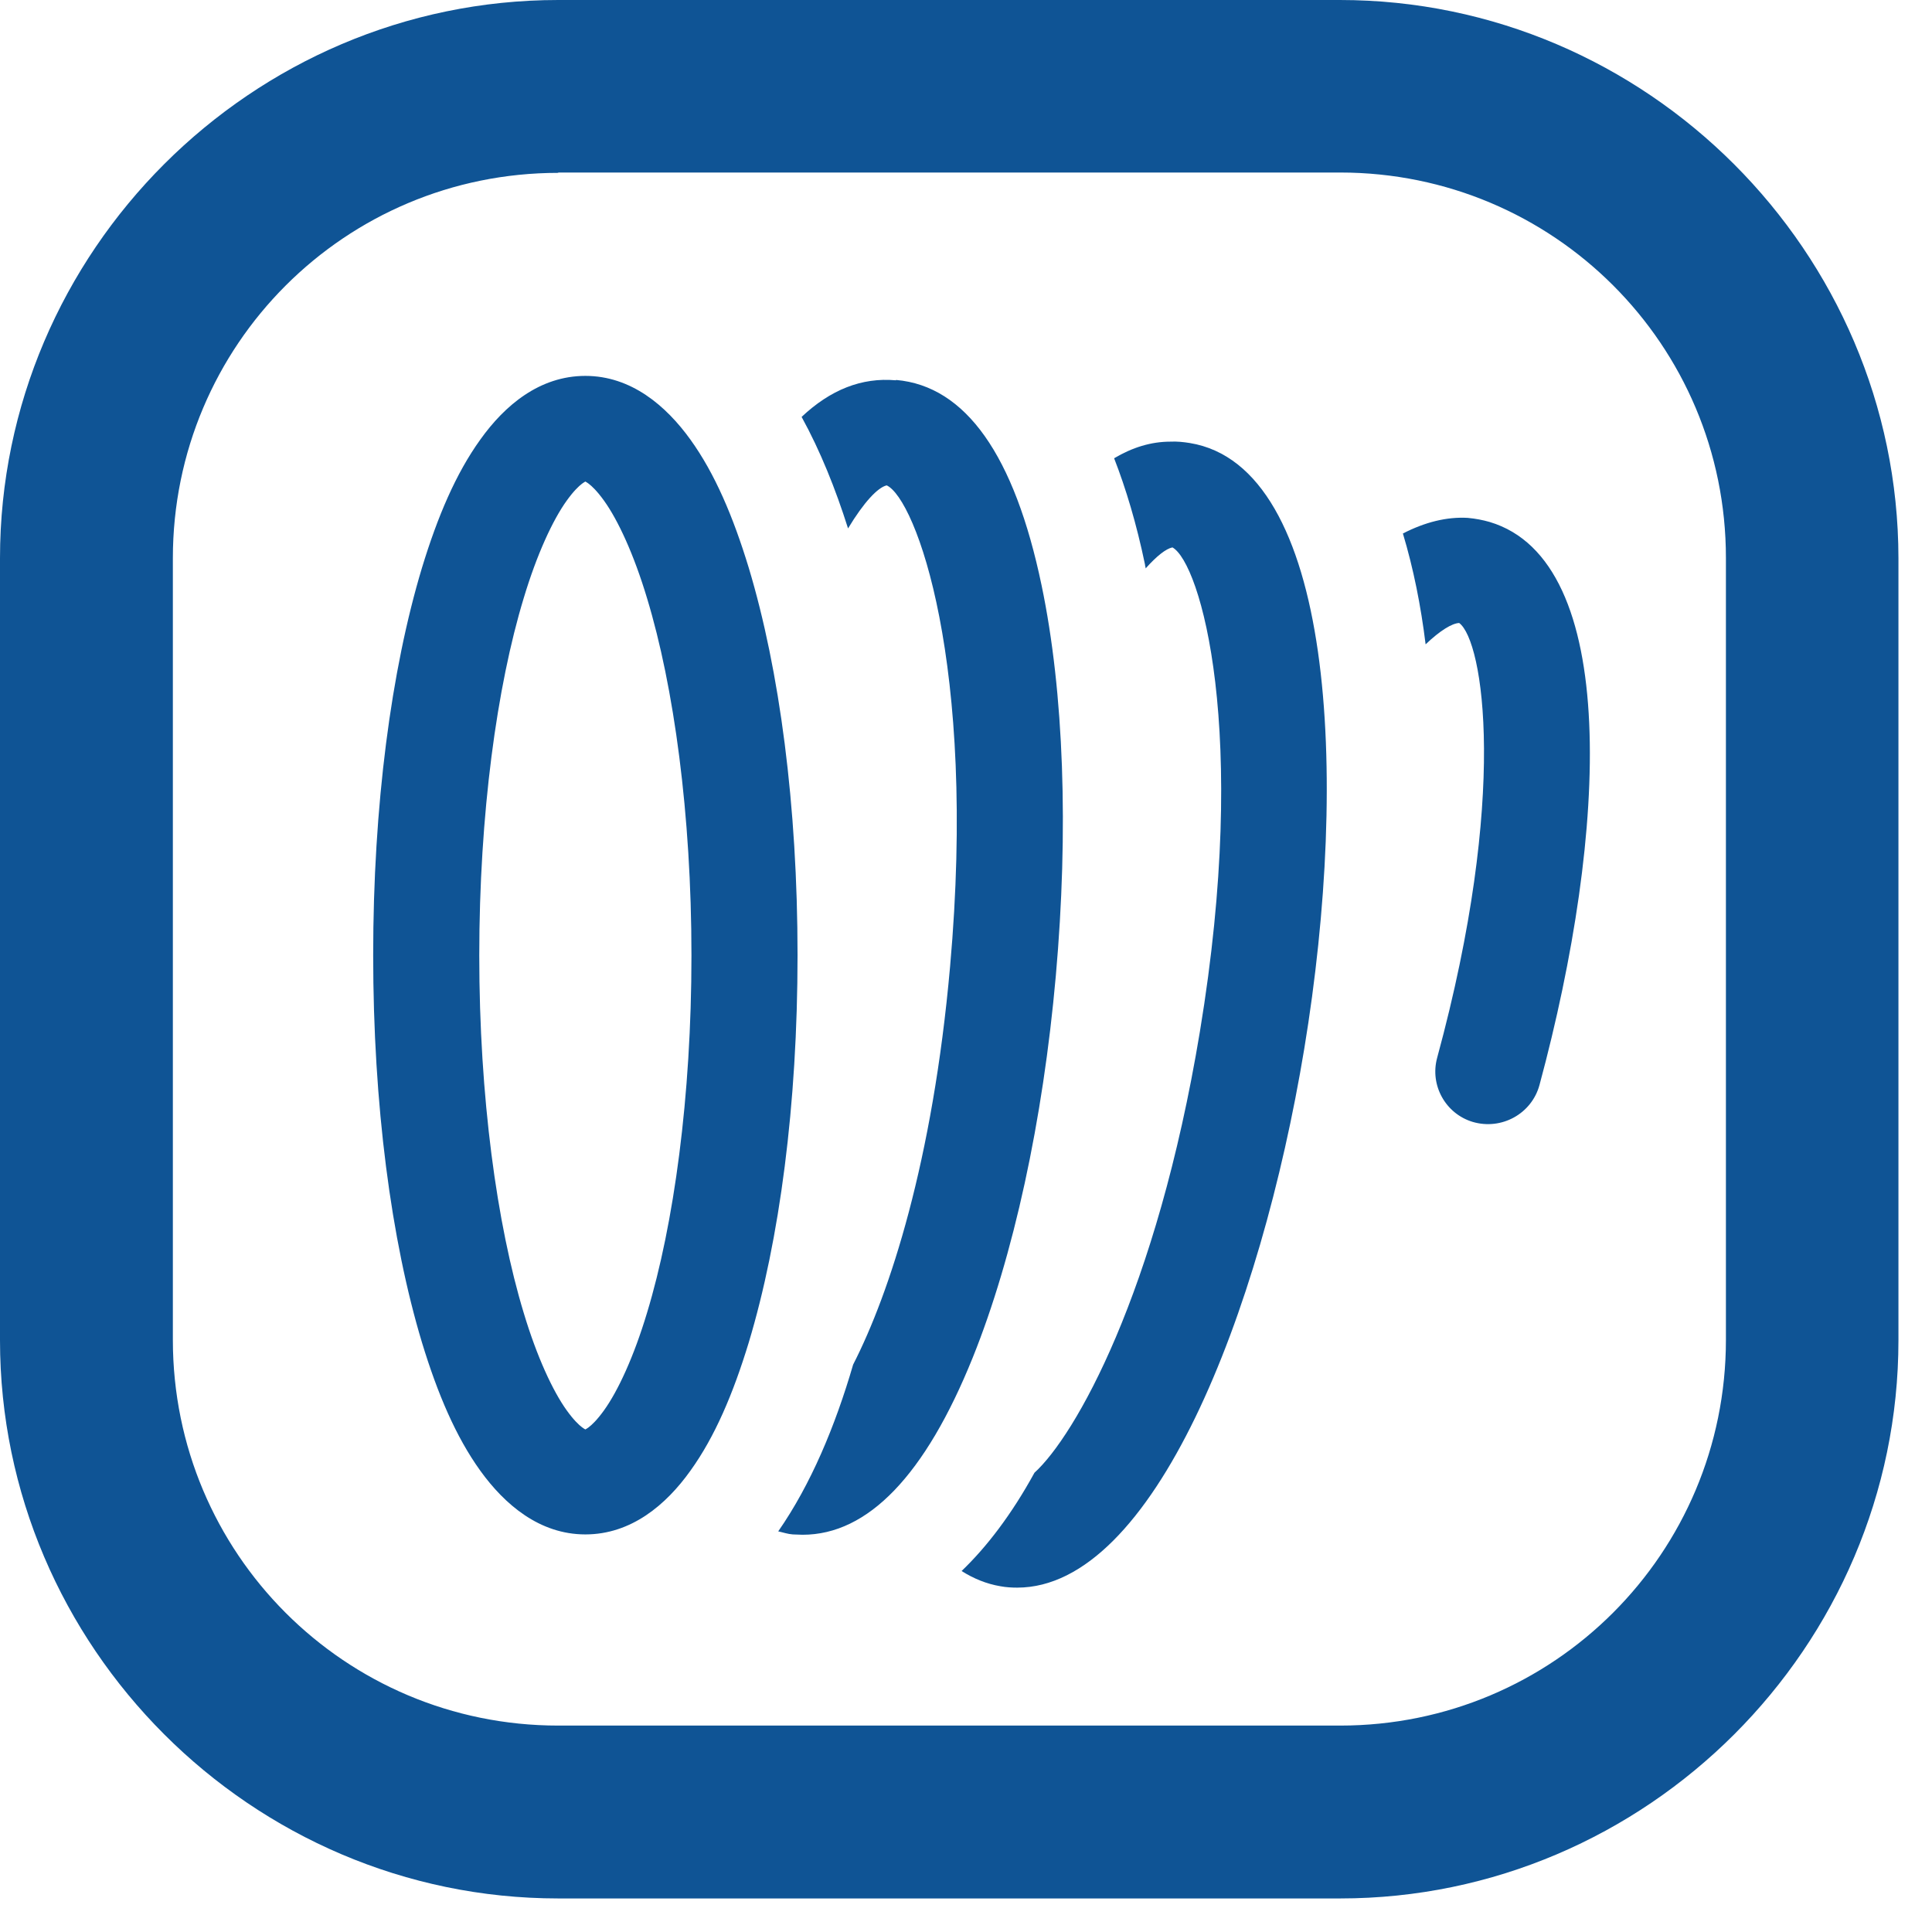 <svg width="57" height="57" viewBox="0 0 57 57" fill="none" xmlns="http://www.w3.org/2000/svg">
<path d="M16.47 0C7.43 0 0 7.42 0 16.47V39.54C0 48.58 7.42 56.01 16.47 56.01H39.54C48.58 56.01 56.01 48.59 56.01 39.54V16.47C56 7.43 48.58 0 39.53 0H16.47ZM16.47 5.09H39.54C45.83 5.09 50.92 10.17 50.92 16.46V39.53C50.92 45.82 45.84 50.91 39.54 50.91H16.47C10.18 50.91 5.1 45.83 5.1 39.53V16.47C5.1 10.18 10.18 5.1 16.47 5.1V5.09Z" fill="#0F5495"/>
<path d="M17.27 11.09C15.92 11.09 14.89 11.96 14.17 12.97C13.45 13.97 12.91 15.24 12.45 16.75C11.54 19.77 11.01 23.77 11.01 28.18C11.01 32.59 11.54 36.59 12.45 39.61C12.91 41.12 13.45 42.39 14.17 43.39C14.89 44.39 15.92 45.27 17.27 45.27C18.62 45.27 19.65 44.4 20.37 43.39C21.09 42.39 21.63 41.12 22.09 39.61C23 36.59 23.53 32.59 23.53 28.18C23.53 23.77 23 19.77 22.09 16.75C21.63 15.24 21.09 13.97 20.37 12.97C19.65 11.97 18.62 11.09 17.27 11.09ZM26.43 11.22C25.42 11.13 24.5 11.5 23.65 12.3C24.2 13.3 24.65 14.42 25.02 15.59C25.49 14.81 25.9 14.38 26.16 14.32C27.01 14.71 28.83 19.55 28.03 28.52C27.52 34.27 26.25 38.15 25.17 40.26C24.64 42.08 23.92 43.8 22.96 45.18C23.1 45.21 23.24 45.26 23.39 45.27C23.49 45.27 23.58 45.28 23.68 45.28C25.61 45.28 27.3 43.52 28.7 40.05C29.9 37.07 30.77 33.07 31.15 28.79C31.53 24.51 31.39 20.42 30.73 17.27C29.93 13.43 28.49 11.39 26.44 11.21L26.43 11.22ZM34.53 13.03C33.96 13.03 33.41 13.2 32.87 13.52C33.22 14.42 33.53 15.45 33.78 16.65C33.78 16.69 33.8 16.73 33.8 16.77C34.13 16.4 34.4 16.19 34.59 16.15C35.41 16.6 36.87 21.55 35.4 30.44C34.12 38.17 31.71 42.37 30.52 43.45C29.84 44.69 29.11 45.64 28.37 46.35C28.72 46.57 29.1 46.73 29.52 46.8C29.68 46.83 29.85 46.84 30.01 46.84C34.02 46.84 37.19 38.75 38.48 30.94C39.82 22.82 39.34 13.76 35.1 13.07C34.91 13.04 34.72 13.02 34.53 13.03ZM17.27 14.2C17.21 14.2 17.41 14.2 17.82 14.77C18.23 15.34 18.7 16.35 19.09 17.65C19.88 20.25 20.4 24.02 20.4 28.19C20.4 32.36 19.88 36.13 19.09 38.73C18.7 40.03 18.23 41.04 17.82 41.61C17.41 42.18 17.21 42.18 17.27 42.18C17.33 42.18 17.13 42.18 16.72 41.61C16.31 41.04 15.84 40.03 15.45 38.73C14.66 36.13 14.14 32.36 14.14 28.19C14.14 24.02 14.66 20.25 15.45 17.65C15.84 16.35 16.31 15.34 16.72 14.77C17.13 14.2 17.33 14.2 17.27 14.2ZM43.32 15.28C42.68 15.24 42.03 15.41 41.39 15.74C41.7 16.77 41.92 17.87 42.06 19.01C42.49 18.6 42.84 18.39 43.05 18.38C43.76 18.9 44.51 23.46 42.4 31.21C42.18 32.02 42.65 32.86 43.45 33.1C44.3 33.35 45.19 32.86 45.42 32.01C47.44 24.53 47.8 16.55 43.95 15.4C43.74 15.34 43.53 15.3 43.31 15.28H43.32Z" fill="#0F5495"/>
</svg>
